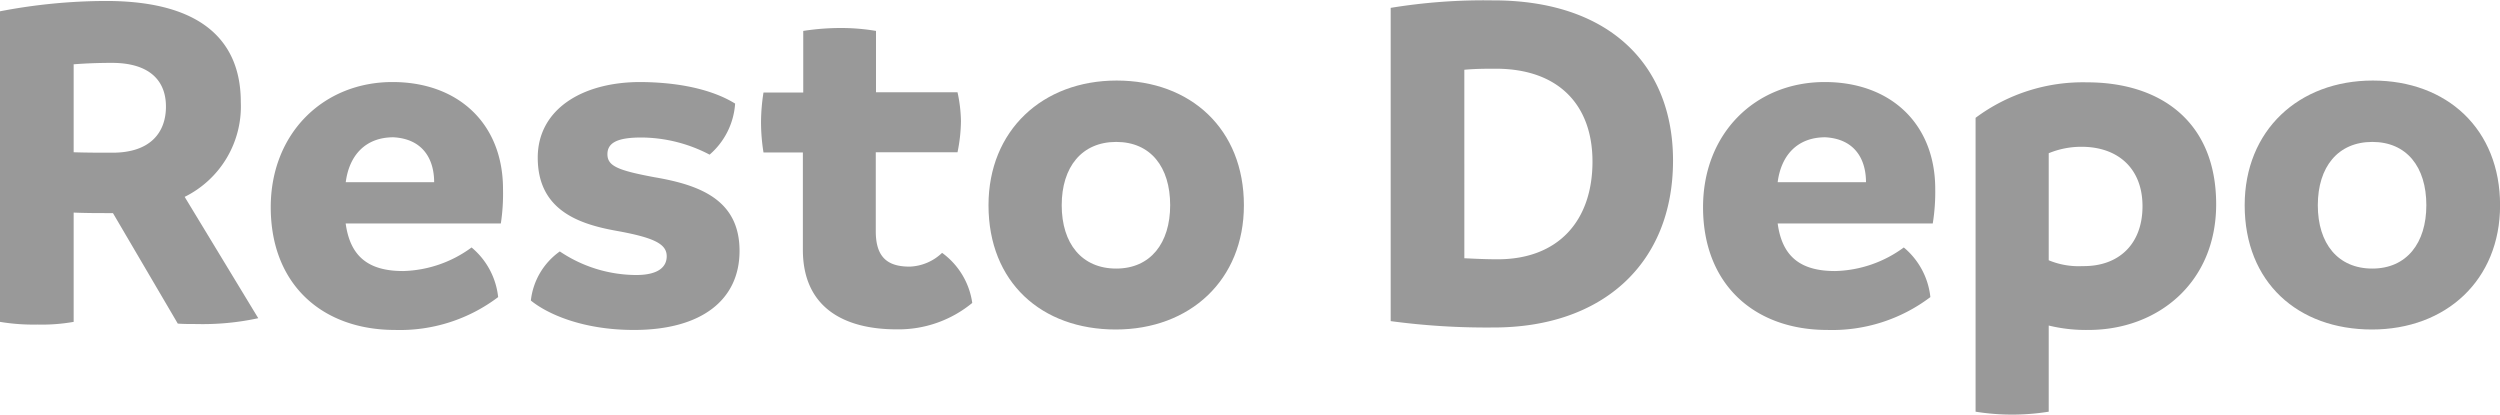 <svg xmlns="http://www.w3.org/2000/svg" viewBox="0 0 333.99 55.43"><defs><style>.cls-1{fill:#999;}</style></defs><title>Asset 6</title><g id="Layer_2" data-name="Layer 2"><g id="Layer_1-2" data-name="Layer 1"><path class="cls-1" d="M34.5,42.51a35,35,0,0,1-8.26.78c-.85,0-1.77,0-2.49-.06L15.09,28.47h-.46c-1.51,0-3.15,0-4.79-.07V43A24.37,24.37,0,0,1,5,43.36,27.08,27.08,0,0,1,0,43V1.51A75.42,75.42,0,0,1,14.17.13c12.73,0,18,5.32,18,13.51A13.48,13.48,0,0,1,24.67,26.3ZM9.84,20.34c1.77.06,3.54.06,5.18.06,5.12,0,7.15-2.75,7.15-6.16,0-3.61-2.36-5.84-7.21-5.84-1.77,0-3.41.06-5.12.19Z"/><path class="cls-1" d="M66.91,29.85H46.18c.6,4.39,3,6.36,7.68,6.36A16.09,16.09,0,0,0,63,33.06a10,10,0,0,1,3.55,6.63,21.73,21.73,0,0,1-13.78,4.39c-9.64,0-16.6-6-16.6-16.4,0-9.84,7-16.72,16.27-16.72,8.79,0,14.76,5.57,14.76,14.3A26.33,26.33,0,0,1,66.91,29.85ZM58,24.34c0-3-1.44-5.78-5.44-6-3.74,0-5.91,2.42-6.37,6Z"/><path class="cls-1" d="M70.92,40.15a9.29,9.29,0,0,1,3.87-6.56A18.34,18.34,0,0,0,85,36.74c3,0,4.07-1.12,4.07-2.5,0-1.64-1.64-2.49-6.76-3.41S71.84,28,71.84,21.06c0-6.43,5.9-10.1,13.71-10.1C92,11,96,12.46,98.21,13.84a9.88,9.88,0,0,1-3.41,6.82,19.84,19.84,0,0,0-9.12-2.29c-3.09,0-4.53.65-4.53,2.23s1.38,2.16,6.3,3.08c6.17,1.05,11.35,3.08,11.35,9.84,0,6.49-5,10.56-14.11,10.56C77.67,44.08,73,41.85,70.92,40.15Z"/><path class="cls-1" d="M129.89,40.47A15.5,15.5,0,0,1,119.79,44c-7.15,0-12.53-3-12.53-10.63v-13H102a25.9,25.9,0,0,1-.33-4.07,26.18,26.18,0,0,1,.33-3.94h5.31V4.13a33,33,0,0,1,5-.39,28.36,28.36,0,0,1,4.72.39v8.2h10.89a19.14,19.14,0,0,1,.46,3.87,21.78,21.78,0,0,1-.46,4.14H117V30.9c0,3.54,1.64,4.72,4.53,4.72a6.6,6.6,0,0,0,4.33-1.84A10,10,0,0,1,129.89,40.47Z"/><path class="cls-1" d="M132.06,27.42c0-10,7.22-16.66,17.12-16.66s17,6.49,17,16.66c0,10-7.21,16.6-17.12,16.6S132.06,37.72,132.06,27.42Zm24.27,0c0-5.12-2.62-8.46-7.21-8.46s-7.28,3.34-7.28,8.46,2.69,8.46,7.28,8.46S156.33,32.47,156.33,27.42Z"/><path class="cls-1" d="M223.51,21.45c0,13.84-9.51,22.3-23.94,22.3a96,96,0,0,1-13.78-.85V1.05a76.76,76.76,0,0,1,13.58-1C214.92,0,223.51,8.59,223.51,21.45Zm-10.76.13c0-7.54-4.52-12.4-12.92-12.4-1.31,0-2.69,0-4.2.14V34.5c1.44.07,2.89.14,4.46.14C208.16,34.64,212.75,29.52,212.75,21.58Z"/><path class="cls-1" d="M258.21,29.85H237.49c.59,4.39,3,6.36,7.67,6.36a16.09,16.09,0,0,0,9.18-3.15,10,10,0,0,1,3.55,6.63,21.73,21.73,0,0,1-13.78,4.39c-9.64,0-16.59-6-16.59-16.4,0-9.84,6.95-16.72,16.26-16.72,8.79,0,14.76,5.57,14.76,14.3A26.33,26.33,0,0,1,258.21,29.85Zm-8.92-5.51c0-3-1.44-5.78-5.44-6-3.74,0-5.9,2.42-6.36,6Z"/><path class="cls-1" d="M296.07,27.29c0,10.49-7.81,16.79-17.06,16.79a21,21,0,0,1-5.31-.59V55a30.79,30.79,0,0,1-9.77,0V15.74A24,24,0,0,1,278.82,11C288.66,11,296.07,16.27,296.07,27.29Zm-9.84.26c0-5.05-3.28-7.94-8.14-7.94a11.41,11.41,0,0,0-4.39.86v14.3a10.38,10.38,0,0,0,4.53.78C283,35.62,286.23,32.67,286.23,27.55Z"/><path class="cls-1" d="M299.88,27.42c0-10,7.21-16.66,17.12-16.66s17,6.49,17,16.66c0,10-7.22,16.6-17.12,16.6S299.88,37.72,299.88,27.42Zm24.27,0c0-5.12-2.63-8.46-7.22-8.46s-7.28,3.34-7.28,8.46,2.69,8.46,7.28,8.46S324.15,32.47,324.15,27.42Z"/></g></g></svg>